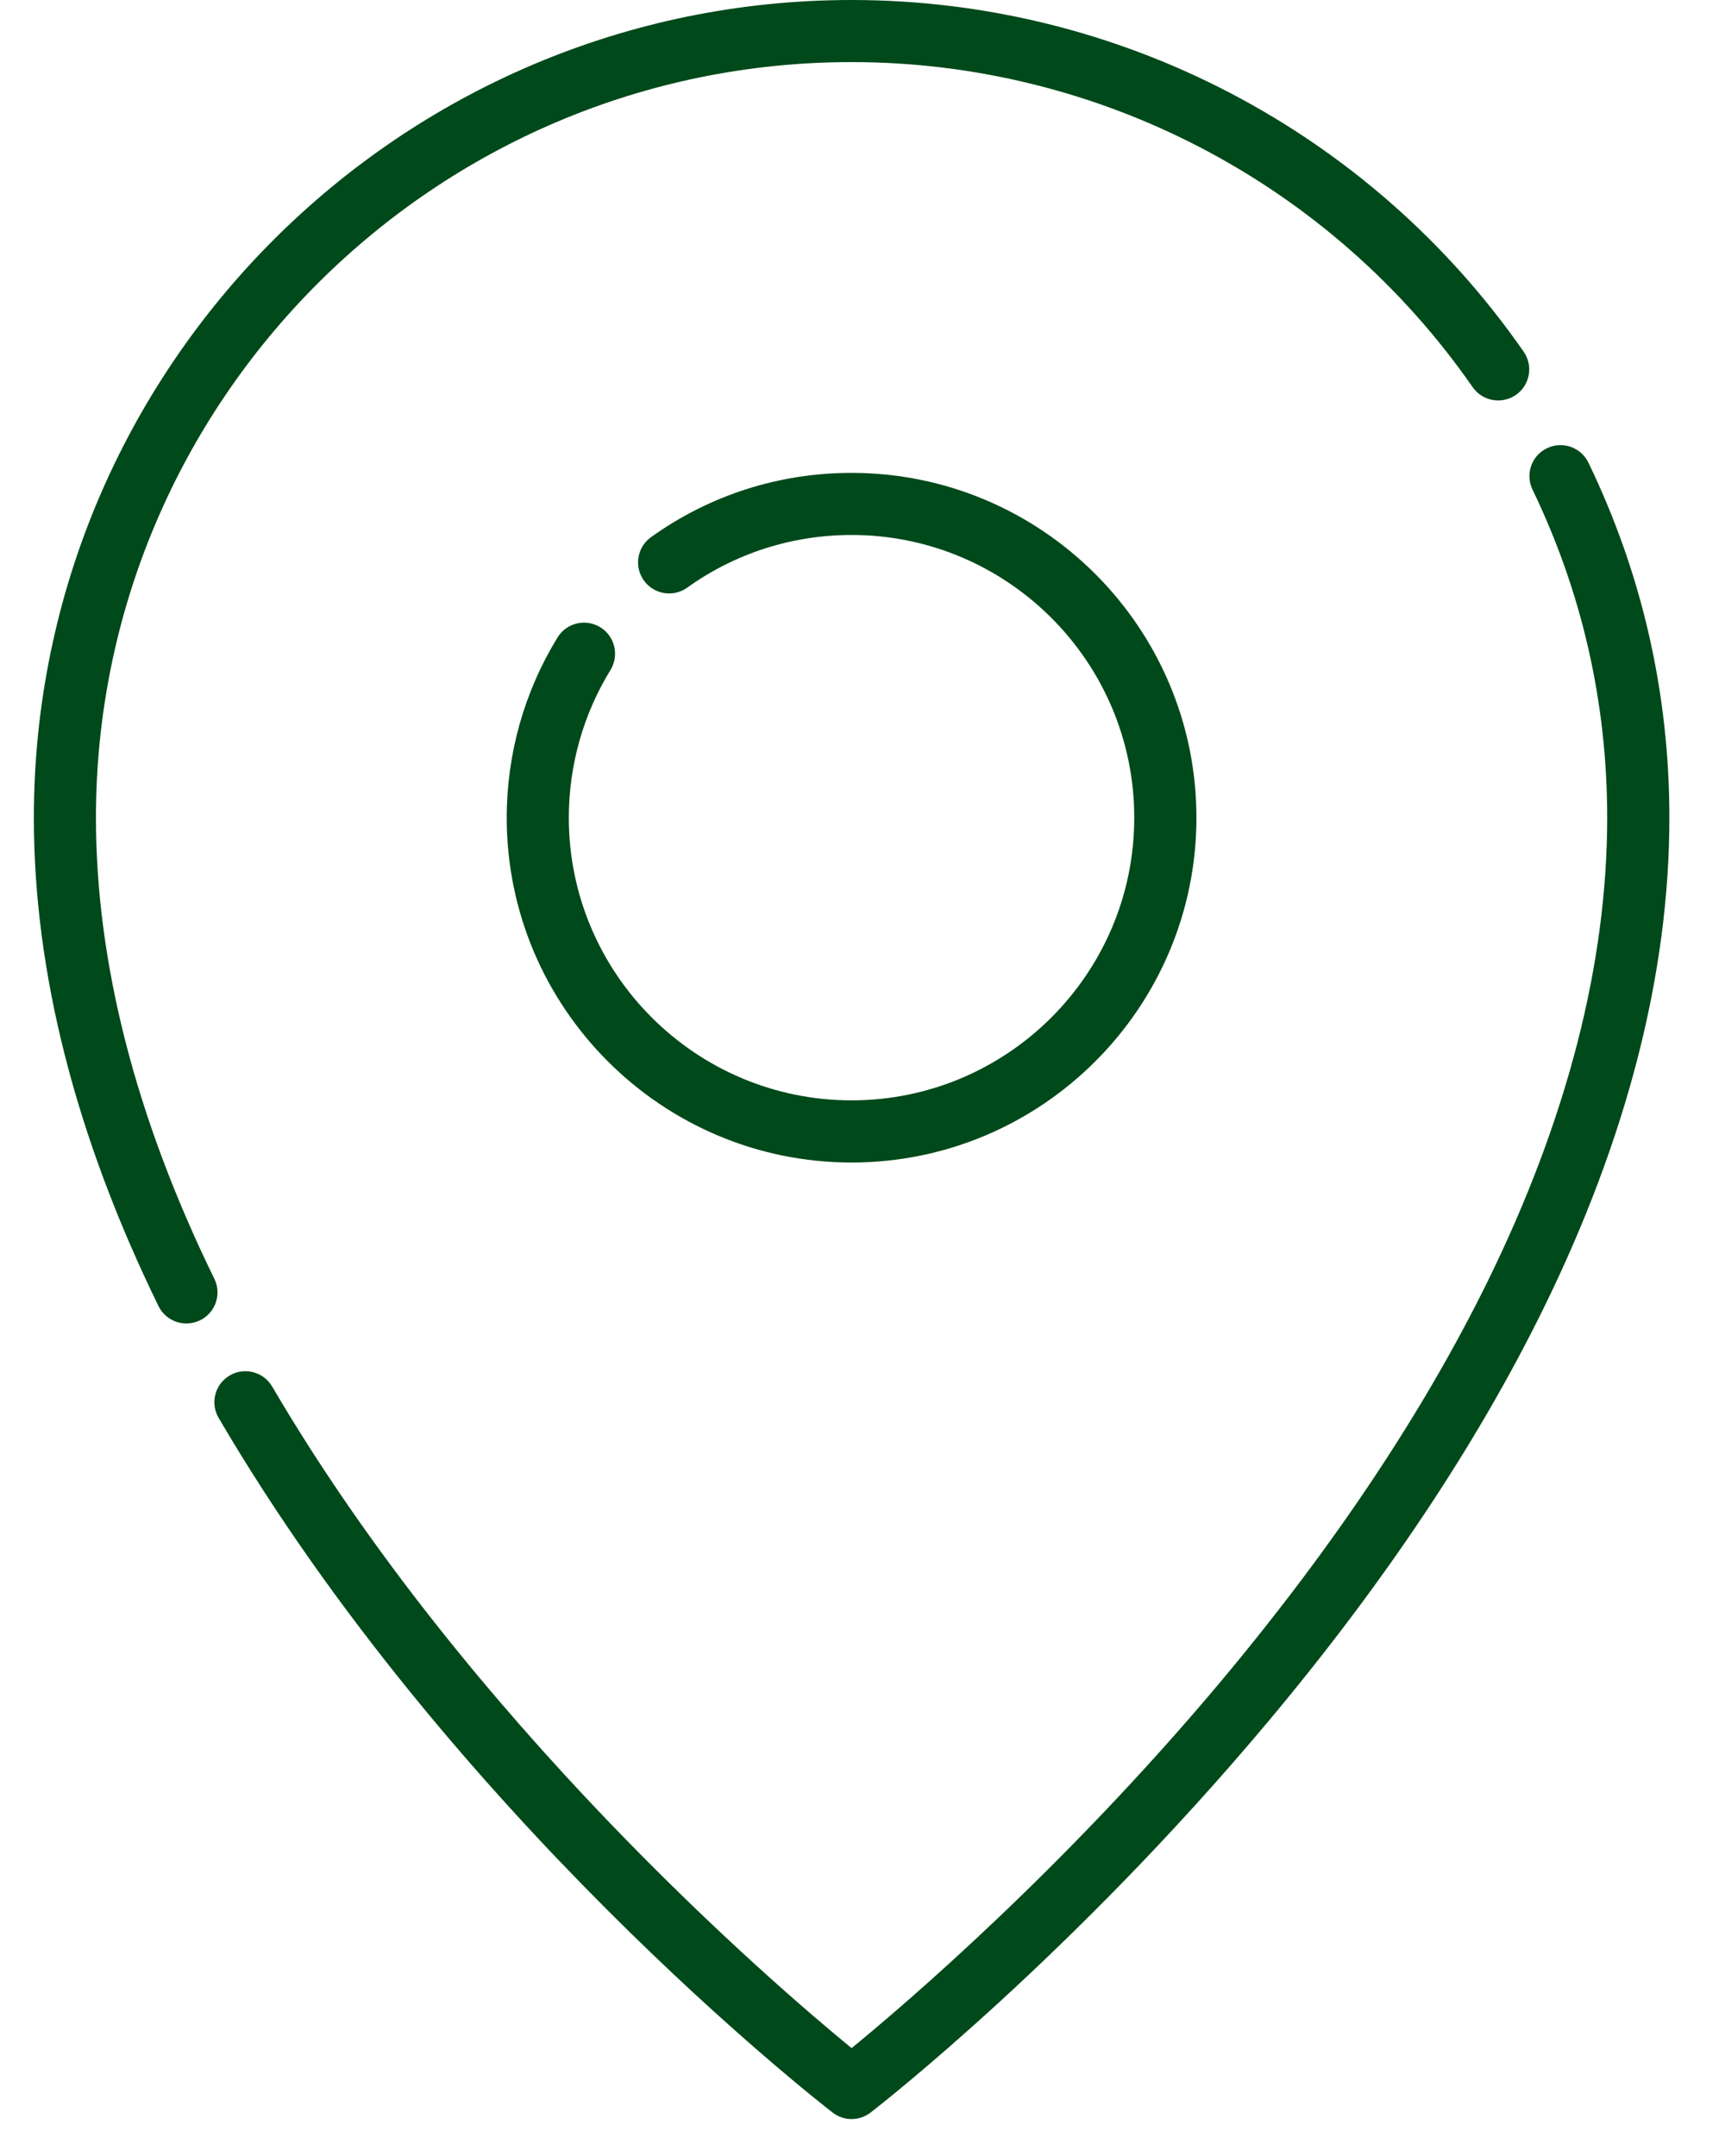 <svg width="24" height="30" viewBox="0 0 24 30" fill="none" xmlns="http://www.w3.org/2000/svg">
<path d="M2.982 17.794C1.889 15.558 1.335 13.399 1.335 11.378C1.335 5.58 6.051 0.864 11.848 0.864C15.292 0.864 18.522 2.555 20.489 5.387C20.625 5.583 20.895 5.631 21.091 5.495C21.287 5.359 21.335 5.09 21.199 4.894C19.07 1.829 15.575 0 11.848 0C5.575 0 0.471 5.104 0.471 11.378C0.471 13.532 1.054 15.818 2.205 18.173C2.28 18.327 2.434 18.416 2.594 18.416C2.658 18.416 2.722 18.401 2.783 18.372C2.998 18.267 3.087 18.008 2.982 17.794Z" fill="#00491a"/>
<path d="M22.1 6.438C21.996 6.223 21.738 6.133 21.523 6.237C21.308 6.34 21.218 6.599 21.322 6.813C22.012 8.243 22.361 9.779 22.361 11.378C22.361 13.409 21.802 15.578 20.7 17.825C19.809 19.64 18.564 21.508 17.001 23.378C14.811 25.995 12.596 27.887 11.848 28.499C10.755 27.603 6.525 23.968 3.787 19.294C3.667 19.088 3.402 19.019 3.196 19.139C2.99 19.26 2.921 19.524 3.042 19.73C6.278 25.256 11.368 29.229 11.584 29.395C11.661 29.456 11.755 29.486 11.848 29.486C11.941 29.486 12.034 29.456 12.112 29.396C12.226 29.308 14.917 27.212 17.652 23.945C19.263 22.021 20.548 20.093 21.471 18.214C22.635 15.845 23.226 13.545 23.226 11.378C23.226 9.647 22.847 7.985 22.1 6.438Z" fill="#00491a"/>
<path d="M8.352 8.728C8.148 8.603 7.882 8.666 7.757 8.87C7.295 9.623 7.05 10.49 7.05 11.378C7.05 14.023 9.203 16.176 11.848 16.176C14.493 16.176 16.646 14.023 16.646 11.378C16.646 8.732 14.493 6.58 11.848 6.58C10.84 6.58 9.875 6.889 9.058 7.474C8.864 7.613 8.819 7.883 8.958 8.077C9.097 8.271 9.367 8.316 9.561 8.177C10.23 7.698 11.021 7.444 11.848 7.444C14.017 7.444 15.781 9.209 15.781 11.378C15.781 13.547 14.017 15.311 11.848 15.311C9.679 15.311 7.914 13.547 7.914 11.378C7.914 10.65 8.115 9.939 8.494 9.322C8.618 9.119 8.555 8.853 8.352 8.728Z" fill="#00491a"/>
</svg>

